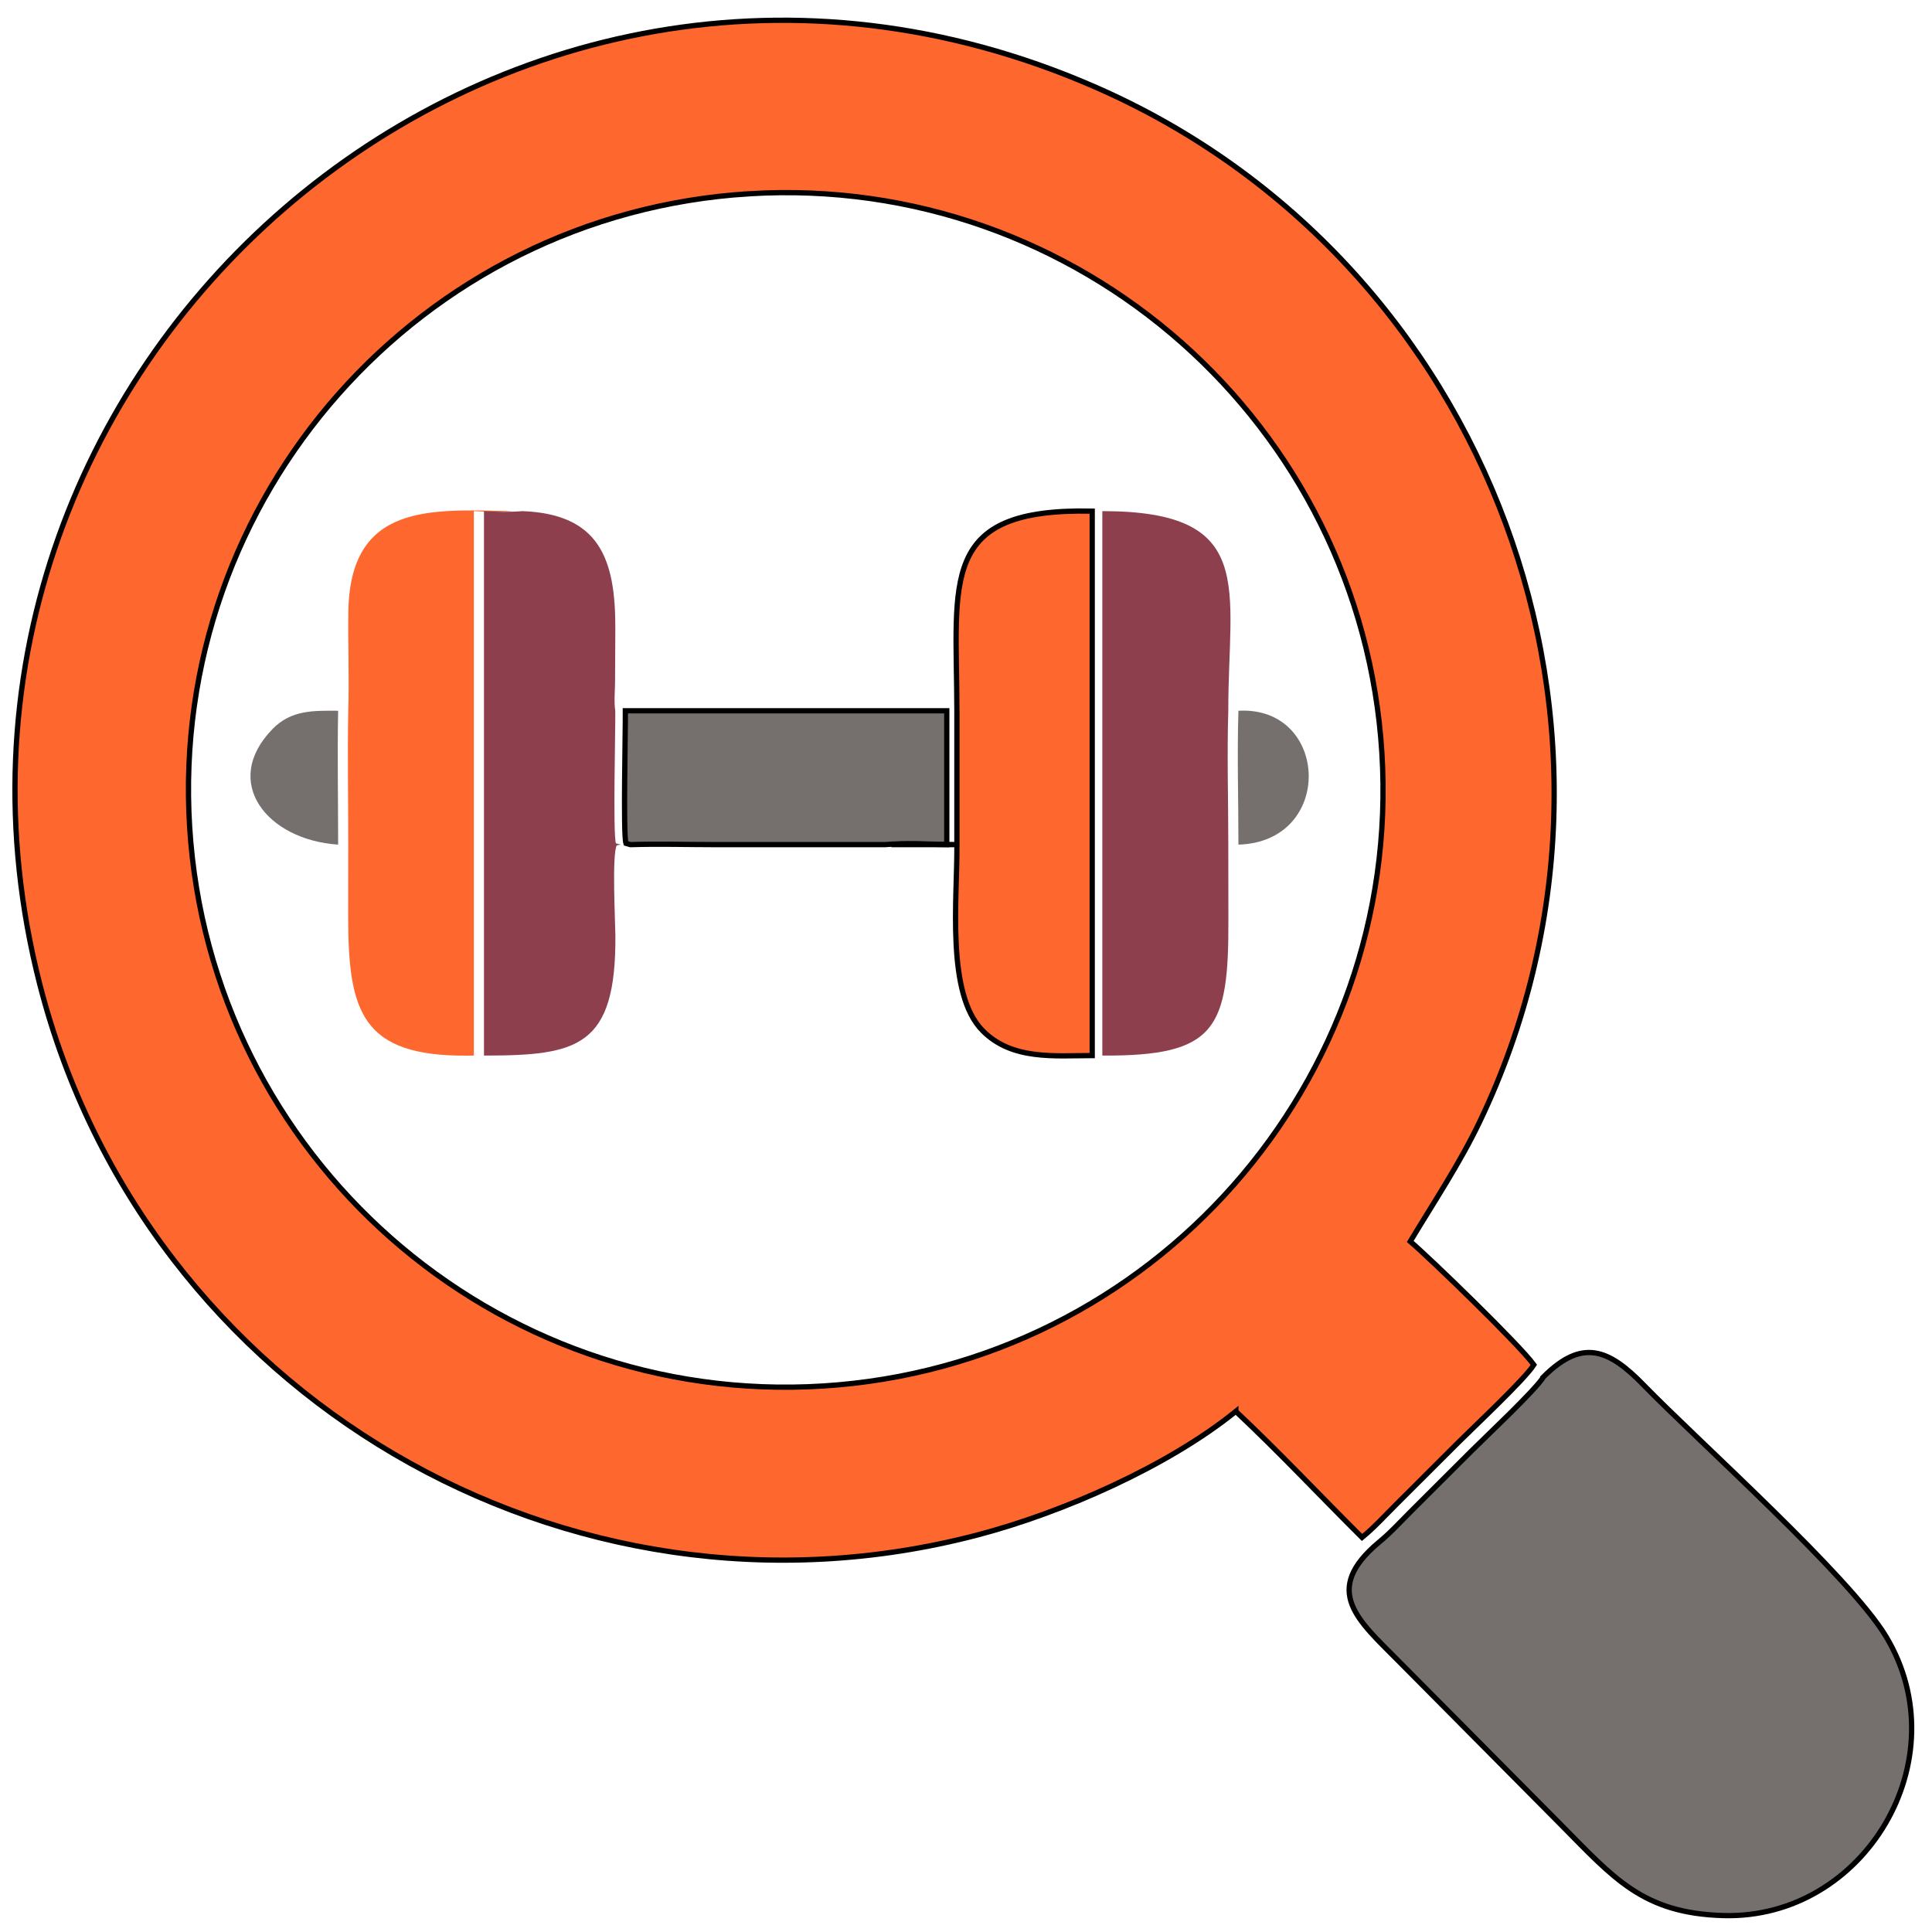 <svg width="367" height="367" xmlns="http://www.w3.org/2000/svg">
 <g>
  <title>Layer 1</title>
  <path stroke="null" fill="#FE672E" d="m234.758,268.1c-12.937,10.465 -33.007,19.274 -49.145,23.498c-77.883,20.38 -158.058,-26.517 -178.043,-104.568c-29.838,-116.533 87.018,-219.846 200.258,-170.594c75.48,32.83 108.577,122.9 73.209,196.733c-3.756,7.84 -8.675,15.21 -13.148,22.659c3.782,3.215 20.734,19.63 23.478,23.423c-1.72,2.749 -11.449,11.851 -14.363,14.768l-11.737,11.712c-2.121,2.105 -4.223,4.44 -6.538,6.322c-8.009,-7.982 -15.728,-16.203 -23.972,-23.952l-0,0zm-92.456,-231.293c-62.575,3.846 -110.17,57.714 -106.278,120.286c3.891,62.572 57.794,110.127 120.363,106.19c62.505,-3.932 110.001,-57.767 106.113,-120.275c-3.887,-62.508 -57.687,-110.042 -120.198,-106.201z" id="svg_1"/>
  <path fill="#FE672E" d="m97.339,97.093c-2.45,0.197 -4.875,0.143 -7.327,0l0,103.421l-1.134,0.012c-20.262,0.191 -22.747,-8.382 -22.741,-26.628l0.017,-13.455c0.006,-8.471 -0.161,-16.962 0,-25.43c0.204,-6.258 -0.077,-12.546 0.017,-18.81c0.311,-20.733 15.684,-19.421 31.168,-19.11l0,0z" id="svg_2"/>
  <path stroke="null" fill="#FE672E" d="m181.771,135.013c-0.05,-24.825 -3.534,-38.54 25.704,-37.92l0,103.421c-7.233,0.008 -15.234,0.907 -20.815,-4.726c-7,-7.064 -4.79,-25.179 -4.889,-35.345l-12.447,0c4.053,-0.334 8.366,-0.018 12.447,0l0,-25.43z" id="svg_3"/>
  <path fill="#8D3F4D" d="m209.398,97.093c29.594,-0.016 23.887,14.618 23.928,37.92c-0.263,8.447 0.005,16.975 0,25.43l0.018,14.16c0.07,20.789 -2.269,26.044 -23.946,25.911l0,-103.421z" id="svg_4"/>
  <path fill="#8D3F4D" d="m91.935,97.093c2.452,0.143 4.877,0.197 7.327,0c14.522,0.57 17.641,8.965 17.625,22.144l-0.053,10.366c-0.011,1.706 -0.22,3.736 0.042,5.41c0.055,3.514 -0.469,23.528 0.127,25.189l0.898,0.241l-0.741,0.137c-0.95,1.733 -0.28,14.624 -0.262,17.09c0.15,21.26 -7.163,22.844 -24.963,22.844l0,-103.421z" id="svg_5"/>
  <path fill="#19100C" fill-opacity="0.596" d="m235.249,135.013c17.27,-0.962 18.332,24.902 0,25.43c0.005,-8.455 -0.263,-16.983 0,-25.43z" id="svg_6"/>
  <path fill="#19100C" fill-opacity="0.596" d="m64.231,160.443c-13.532,-0.887 -22.261,-11.894 -12.47,-21.952c3.554,-3.651 7.792,-3.502 12.47,-3.478c-0.161,8.468 0.006,16.959 0,25.43l0,0z" id="svg_7"/>
  <path stroke="null" fill="#19100C" fill-opacity="0.596" d="m118.789,135.013l61.058,0l0,25.43c-3.84,-0.018 -7.898,-0.334 -11.711,0l-32.178,-0.001c-5.393,-0.002 -10.815,-0.166 -16.205,0.001l-0.845,-0.241c-0.561,-1.661 -0.068,-21.675 -0.119,-25.189l0,0z" id="svg_8"/>
  <path stroke="null" fill="#19100C" fill-opacity="0.596" d="m293.241,261.508c7.28,-7.262 12.32,-5.267 18.945,1.553c10.309,10.611 39.206,36.38 46.077,47.805c14.03,23.328 -4.054,53.753 -30.878,53.012c-15.453,-0.427 -20.894,-7.203 -31.168,-17.564l-30.526,-30.766c-7.658,-7.745 -14.726,-13.384 -3.759,-22.574c2.22,-1.806 4.237,-4.045 6.272,-6.064l11.259,-11.235c2.795,-2.798 12.128,-11.53 13.778,-14.167l0,0z" id="svg_9"/>
 </g>

</svg>
